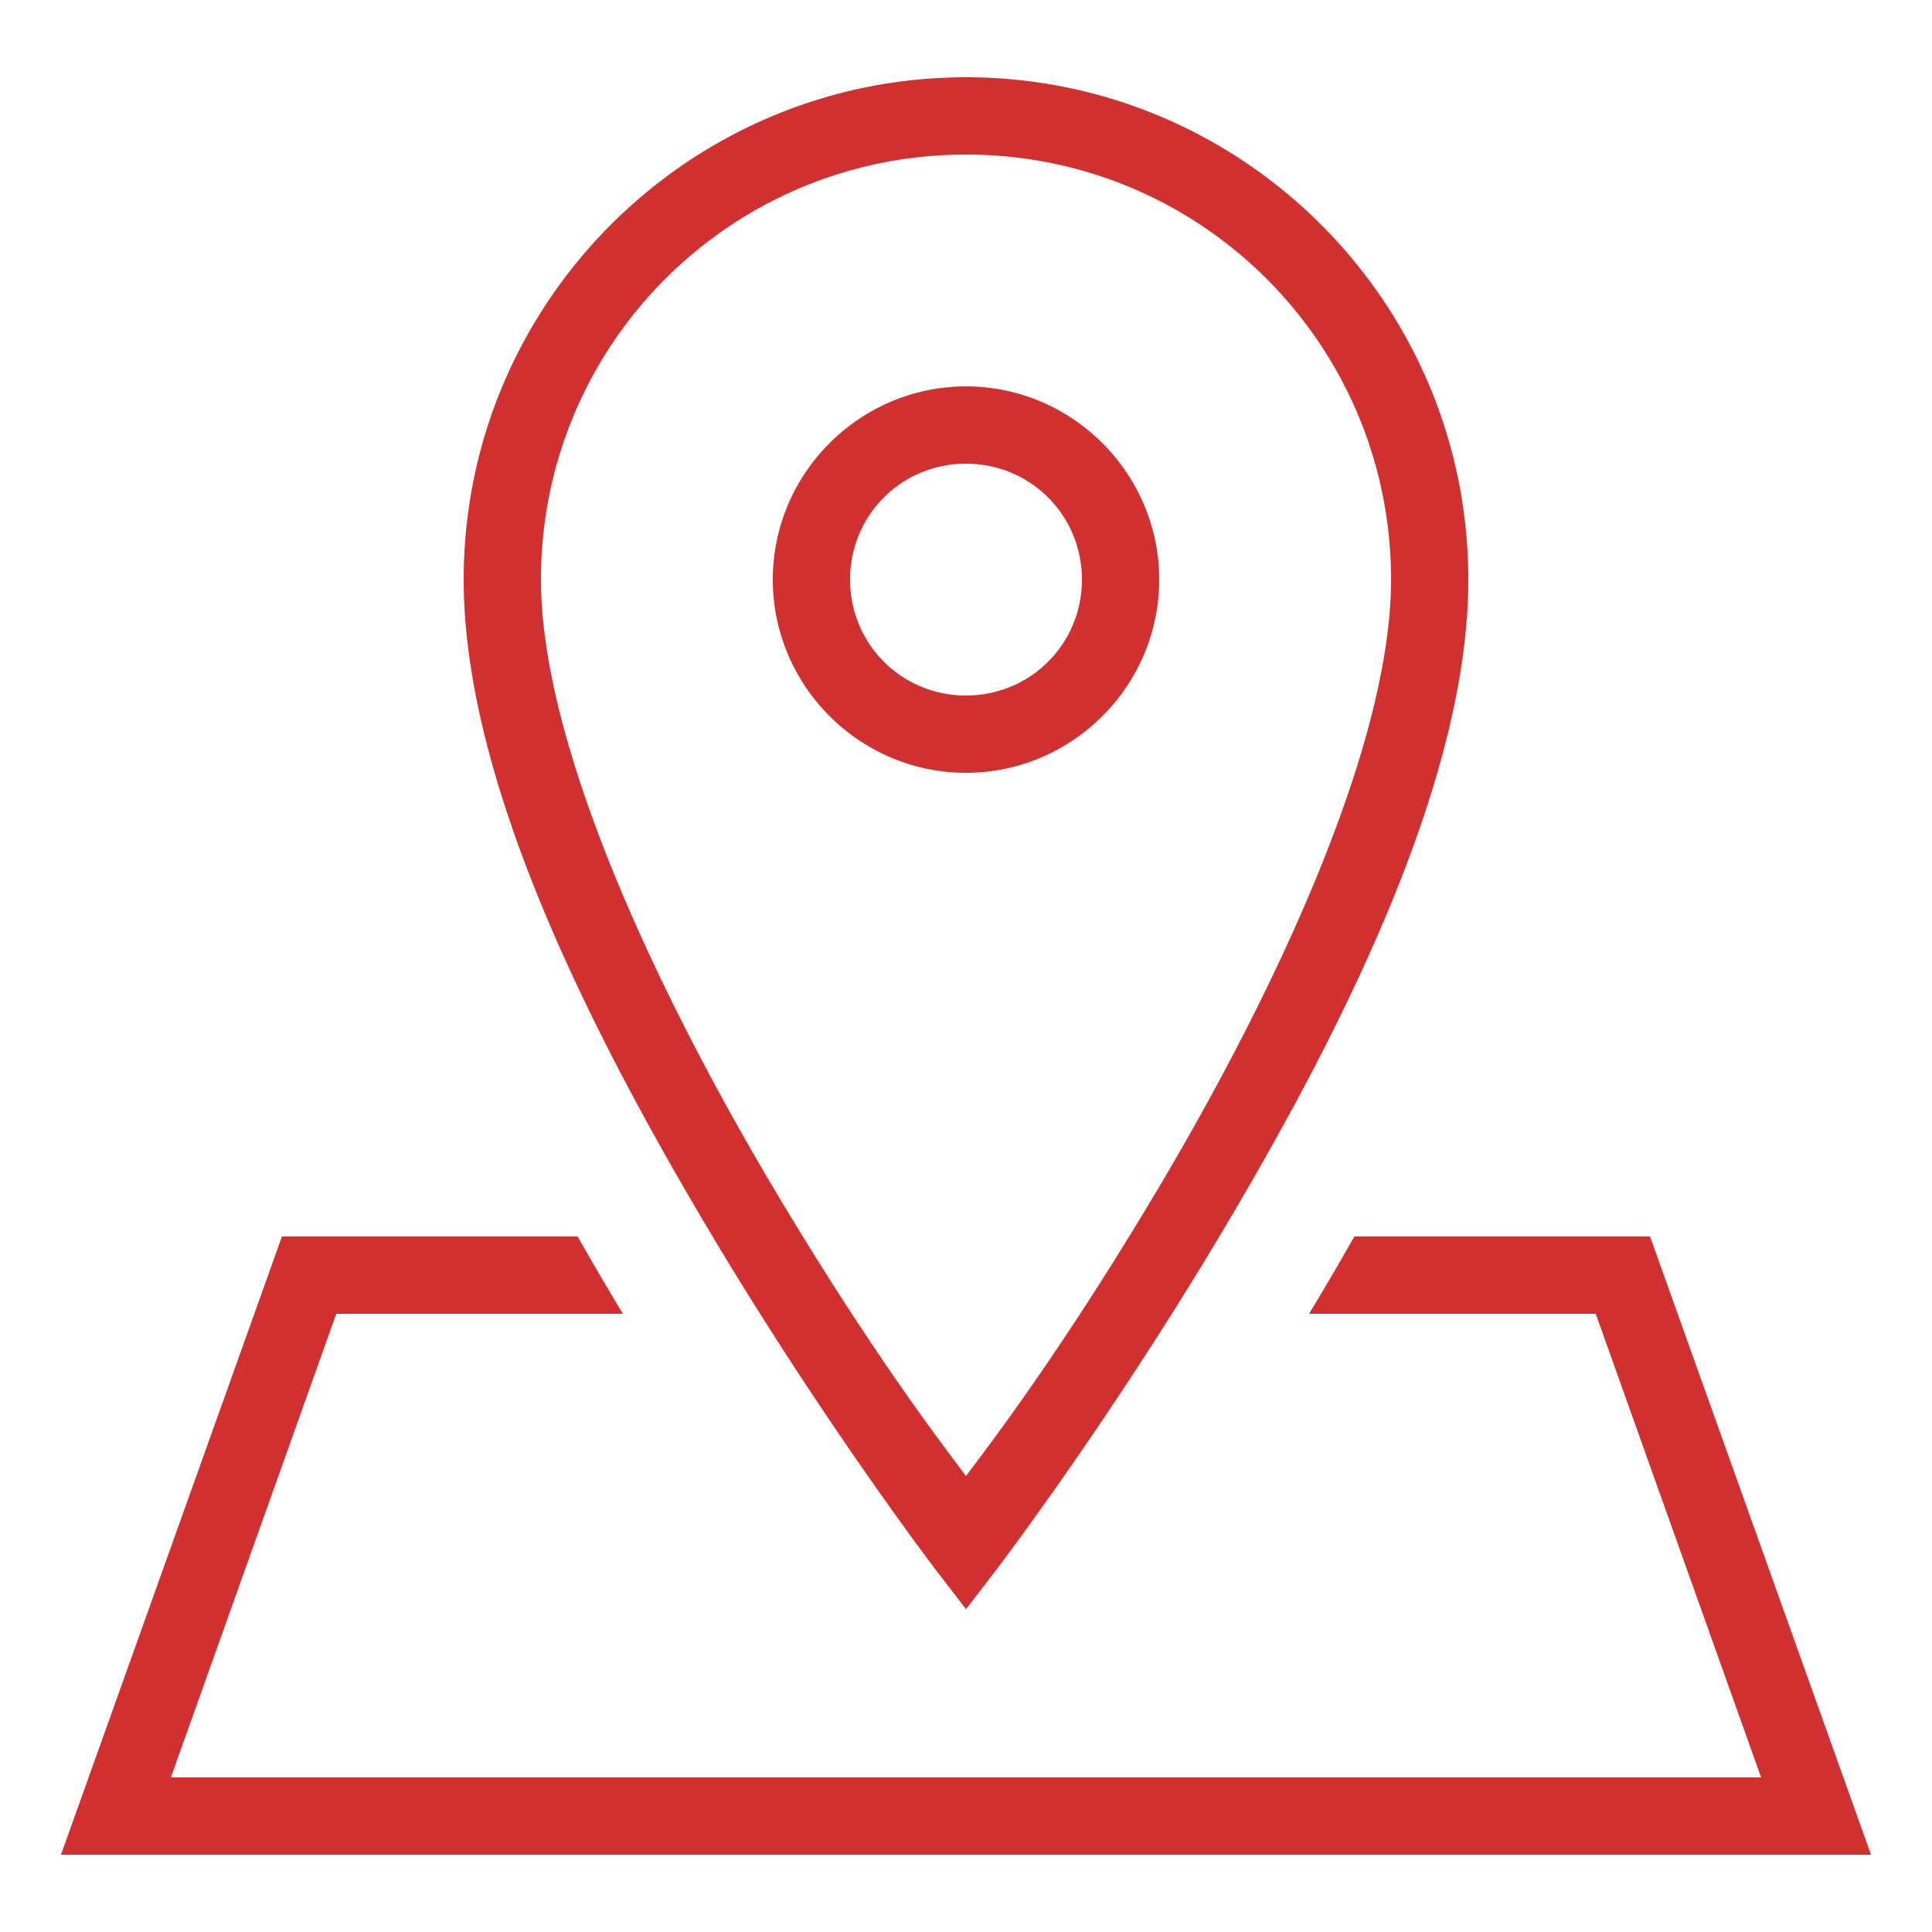 <svg xmlns="http://www.w3.org/2000/svg" viewBox="0 0 50 50" fill="#666"><path d="M25 2c-7.168 0-13 5.832-13 13 0 5.078 3.105 11.348 6.14 16.492 3.032 5.145 6.063 9.117 6.063 9.117L25 41.645l.797-1.036s3.031-3.972 6.062-9.117C34.895 26.348 38 20.078 38 15c0-7.168-5.832-13-13-13zm0 2c6.086 0 11 4.914 11 11 0 4.215-2.895 10.445-5.86 15.477-2.57 4.355-4.495 6.863-5.14 7.722-.645-.86-2.57-3.367-5.14-7.722C16.894 25.445 14 19.215 14 15c0-6.086 4.914-11 11-11zm0 6c-2.75 0-5 2.25-5 5s2.25 5 5 5 5-2.25 5-5-2.25-5-5-5zm0 2c1.668 0 3 1.332 3 3s-1.332 3-3 3-3-1.332-3-3 1.332-3 3-3zM7.297 32 1.578 48h46.844l-5.719-16h-7.652c-.39.688-.781 1.355-1.172 2h7.418l4.281 12H4.422l4.281-12h7.418a82.445 82.445 0 0 1-1.172-2z" fill="#D13030"/></svg>